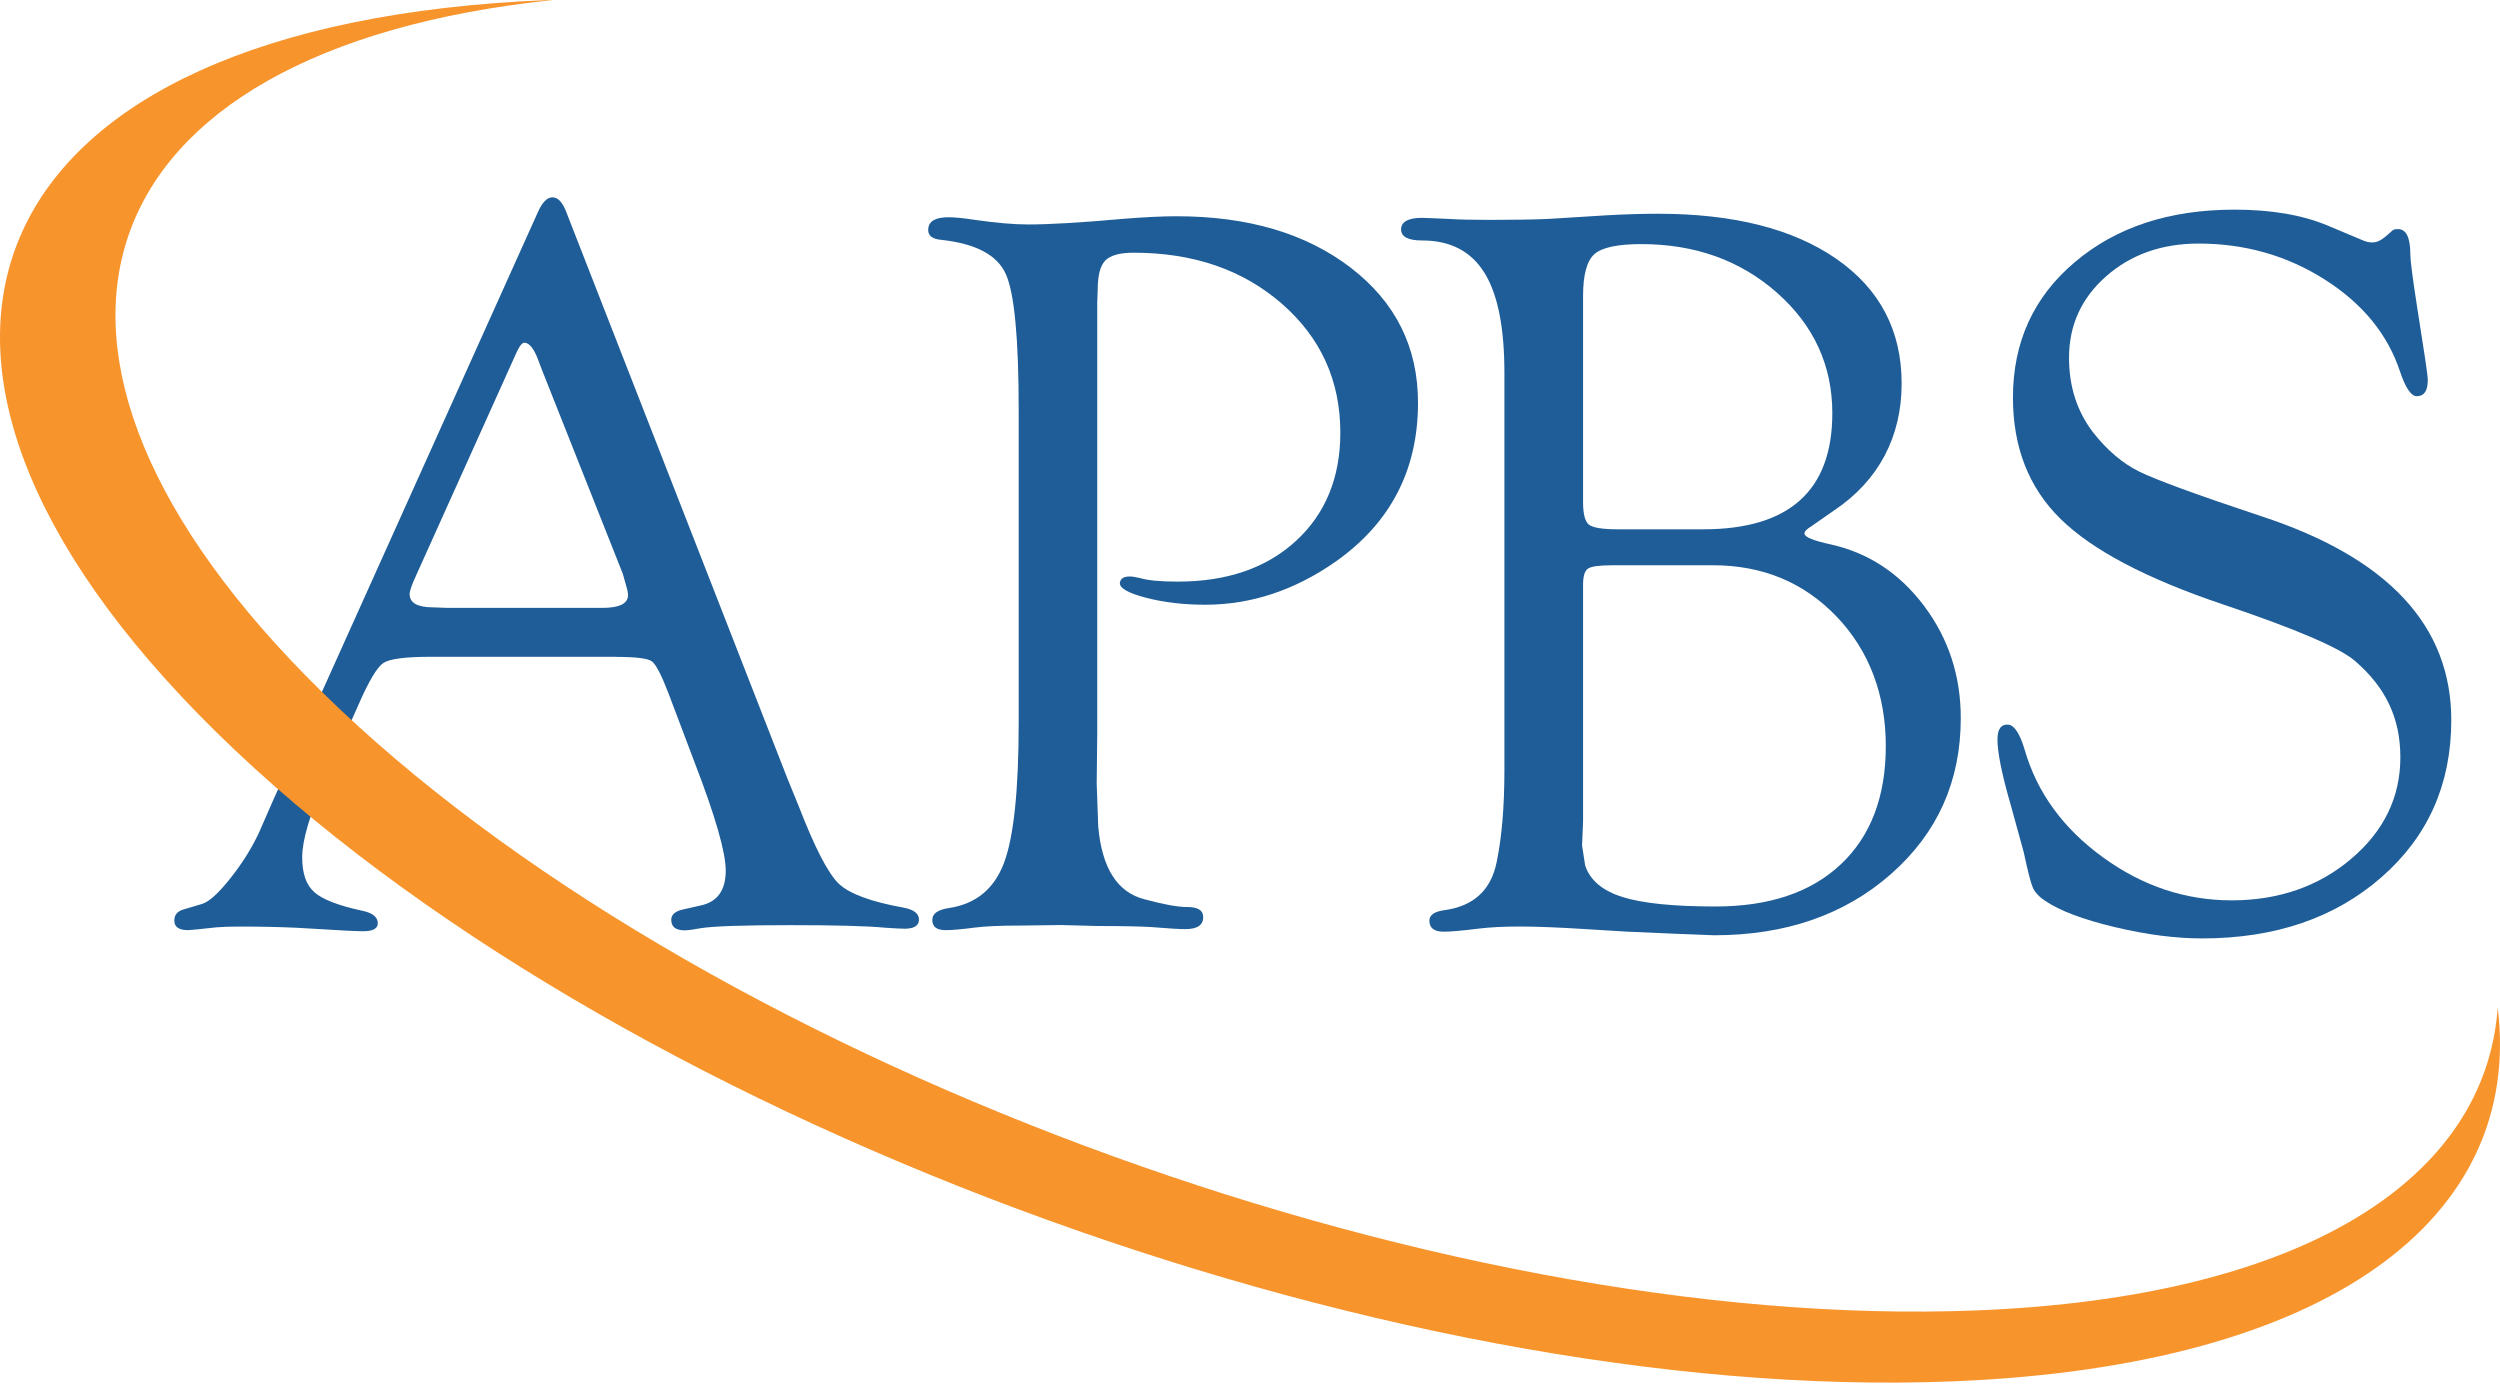 <svg width="84" height="47" viewBox="0 0 84 47" fill="none" xmlns="http://www.w3.org/2000/svg">
<path d="M20.721 22.068H14.47C13.617 22.068 13.089 22.138 12.881 22.276C12.673 22.414 12.397 22.876 12.053 23.661L10.92 26.204C10.408 27.369 10.154 28.235 10.154 28.799C10.154 29.364 10.29 29.734 10.56 29.976C10.83 30.218 11.362 30.426 12.157 30.598C12.503 30.666 12.681 30.8 12.693 31.003C12.705 31.193 12.543 31.289 12.211 31.289C12.085 31.289 11.889 31.283 11.624 31.269L9.972 31.173C9.419 31.147 8.783 31.133 8.061 31.133C7.728 31.133 7.468 31.141 7.286 31.157C6.7 31.221 6.38 31.253 6.322 31.253C6.011 31.253 5.857 31.147 5.857 30.934C5.857 30.746 5.955 30.622 6.152 30.562L6.79 30.372C7.02 30.302 7.33 30.024 7.722 29.534C8.113 29.046 8.437 28.535 8.689 28.005L9.189 26.864L18.064 7.148C18.214 6.802 18.38 6.63 18.564 6.63C18.748 6.63 18.904 6.798 19.03 7.132L26.456 26.154L26.837 27.088C27.377 28.483 27.827 29.352 28.183 29.692C28.539 30.032 29.266 30.3 30.358 30.496C30.715 30.564 30.889 30.704 30.877 30.919C30.865 31.109 30.705 31.205 30.392 31.205C30.288 31.205 30.07 31.193 29.736 31.171C29.138 31.113 28.073 31.085 26.542 31.085C25.012 31.085 23.941 31.119 23.539 31.189C23.297 31.235 23.119 31.259 23.003 31.259C22.702 31.259 22.554 31.141 22.554 30.904C22.554 30.724 22.698 30.606 22.986 30.55L23.523 30.428C24.099 30.314 24.385 29.92 24.385 29.252C24.385 28.639 24.035 27.423 23.333 25.602L22.47 23.319C22.228 22.684 22.038 22.318 21.9 22.22C21.762 22.122 21.37 22.072 20.725 22.072L20.721 22.068ZM20.929 19.286L18.218 12.449L18.08 12.086C17.942 11.718 17.792 11.528 17.632 11.516C17.552 11.504 17.46 11.614 17.355 11.844L13.988 19.32C13.838 19.642 13.764 19.857 13.764 19.959C13.764 20.259 14.028 20.407 14.558 20.407L15.024 20.425H20.239C20.815 20.425 21.102 20.281 21.102 19.993C21.102 19.913 21.073 19.781 21.015 19.596L20.929 19.286Z" fill="#1E5D97"/>
<path d="M36.867 10.239V24.651L36.849 26.328L36.901 27.779C37.027 29.174 37.545 29.986 38.456 30.216C39.088 30.388 39.567 30.476 39.889 30.476C40.235 30.476 40.413 30.578 40.425 30.78C40.447 31.073 40.247 31.219 39.821 31.219C39.625 31.219 39.238 31.195 38.664 31.148C38.296 31.127 37.698 31.114 36.869 31.114L35.642 31.081L34.296 31.099C33.615 31.099 33.103 31.122 32.759 31.166C32.311 31.225 31.983 31.253 31.774 31.253C31.474 31.253 31.326 31.14 31.326 30.914C31.326 30.688 31.516 30.566 31.896 30.508C32.795 30.37 33.407 29.864 33.736 28.989C34.064 28.115 34.228 26.54 34.228 24.261V13.787C34.228 11.372 34.084 9.845 33.795 9.207C33.507 8.569 32.789 8.186 31.636 8.06C31.326 8.036 31.176 7.918 31.188 7.706C31.2 7.436 31.424 7.3 31.863 7.3C32.081 7.3 32.375 7.328 32.743 7.386C33.467 7.49 34.068 7.542 34.538 7.542C35.274 7.542 36.345 7.478 37.75 7.352C38.474 7.294 39.068 7.266 39.529 7.266C41.934 7.266 43.889 7.844 45.392 9.001C46.895 10.157 47.645 11.668 47.645 13.533C47.645 15.79 46.724 17.567 44.881 18.868C43.501 19.834 42.038 20.319 40.495 20.319C39.771 20.319 39.104 20.241 38.5 20.083C37.896 19.925 37.606 19.756 37.628 19.576C37.652 19.438 37.76 19.37 37.956 19.37C38.048 19.37 38.162 19.388 38.3 19.422C38.564 19.502 38.988 19.542 39.575 19.542C41.23 19.542 42.552 19.086 43.545 18.174C44.537 17.261 45.035 16.049 45.035 14.536C45.035 12.793 44.381 11.348 43.071 10.205C41.76 9.063 40.101 8.491 38.09 8.491C37.63 8.491 37.315 8.577 37.141 8.751C36.969 8.923 36.883 9.251 36.883 9.735L36.865 10.235L36.867 10.239Z" fill="#1E5D97"/>
<path d="M50.548 25.876V12.525C50.548 11.002 50.324 9.881 49.874 9.161C49.425 8.441 48.729 8.08 47.785 8.08C47.312 8.08 47.076 7.956 47.076 7.708C47.076 7.46 47.306 7.32 47.767 7.32C47.859 7.32 48.153 7.332 48.647 7.354C48.993 7.378 49.469 7.388 50.08 7.388C50.932 7.388 51.587 7.376 52.049 7.354L53.982 7.234C54.592 7.2 55.169 7.182 55.709 7.182C58.252 7.182 60.253 7.69 61.71 8.703C63.167 9.717 63.895 11.112 63.895 12.887C63.895 14.662 63.135 16.143 61.616 17.157L60.873 17.675C60.701 17.779 60.619 17.866 60.631 17.934C60.643 18.05 60.941 18.17 61.53 18.296C62.797 18.584 63.837 19.274 64.656 20.367C65.472 21.459 65.882 22.712 65.882 24.127C65.882 26.244 65.102 27.989 63.541 29.364C61.982 30.738 59.999 31.425 57.594 31.425L56.263 31.373L54.658 31.303L53.259 31.217C52.339 31.159 51.609 31.131 51.066 31.131C50.524 31.131 50.064 31.155 49.685 31.201C49.133 31.271 48.741 31.305 48.511 31.305C48.189 31.305 48.027 31.181 48.027 30.934C48.027 30.742 48.199 30.624 48.545 30.58C49.523 30.442 50.104 29.9 50.29 28.955C50.462 28.125 50.548 27.098 50.548 25.878V25.876ZM54.142 18.994C53.726 18.994 53.464 19.032 53.355 19.106C53.245 19.18 53.191 19.362 53.191 19.648V27.615L53.157 28.407L53.261 29.079C53.423 29.574 53.842 29.928 54.516 30.14C55.191 30.352 56.231 30.458 57.638 30.458C59.449 30.458 60.855 29.984 61.858 29.035C62.861 28.087 63.363 26.762 63.363 25.061C63.363 23.36 62.812 21.866 61.71 20.717C60.609 19.568 59.223 18.992 57.55 18.992H54.142V18.994ZM54.368 17.785H57.224C60.119 17.785 61.566 16.485 61.566 13.883C61.566 12.283 60.947 10.936 59.715 9.843C58.48 8.749 56.957 8.202 55.146 8.202C54.35 8.202 53.826 8.314 53.572 8.539C53.318 8.763 53.191 9.233 53.191 9.945V16.869C53.191 17.271 53.257 17.525 53.389 17.629C53.522 17.733 53.848 17.785 54.368 17.785Z" fill="#1E5D97"/>
<path d="M75.082 7.044C76.312 7.044 77.355 7.222 78.207 7.578L79.398 8.078C79.502 8.124 79.606 8.146 79.708 8.146C79.846 8.146 79.984 8.088 80.122 7.974L80.364 7.766C80.398 7.72 80.462 7.698 80.554 7.698C80.843 7.686 80.987 7.968 80.987 8.544C80.987 8.741 81.061 9.321 81.211 10.289L81.487 12.068C81.545 12.449 81.573 12.685 81.573 12.777C81.573 13.133 81.449 13.313 81.203 13.313C81.015 13.313 80.826 13.035 80.64 12.481C80.226 11.234 79.388 10.205 78.119 9.397C76.85 8.589 75.436 8.184 73.875 8.184C72.636 8.184 71.6 8.55 70.767 9.283C69.935 10.015 69.519 10.928 69.519 12.022C69.519 12.991 69.789 13.825 70.329 14.53C70.801 15.13 71.316 15.566 71.872 15.842C72.43 16.119 73.801 16.621 75.984 17.347C80.236 18.74 82.363 21.023 82.363 24.197C82.363 26.348 81.581 28.109 80.014 29.478C78.449 30.846 76.44 31.531 73.987 31.531C73.1 31.531 72.124 31.405 71.059 31.151C69.995 30.898 69.214 30.604 68.72 30.27C68.512 30.132 68.376 29.986 68.306 29.83C68.236 29.674 68.134 29.273 67.996 28.629C67.972 28.537 67.828 28.013 67.564 27.058C67.263 26.022 67.115 25.285 67.115 24.847C67.115 24.501 67.233 24.335 67.467 24.347C67.677 24.359 67.866 24.641 68.03 25.195C68.444 26.626 69.316 27.829 70.647 28.797C71.978 29.768 73.425 30.252 74.987 30.252C76.55 30.252 77.913 29.786 79.007 28.851C80.104 27.919 80.652 26.782 80.652 25.445C80.652 24.109 80.146 23.09 79.136 22.214C78.619 21.764 77.124 21.125 74.653 20.295C72.1 19.432 70.293 18.478 69.23 17.431C68.166 16.385 67.635 15.026 67.635 13.359C67.635 11.496 68.328 9.977 69.717 8.805C71.103 7.632 72.89 7.044 75.078 7.044H75.082Z" fill="#1E5D97"/>
<path fill-rule="evenodd" clip-rule="evenodd" d="M66.436 44.029C48.156 44.768 23.255 35.465 10.816 23.248C-0.956 11.688 2.664 1.667 18.585 0C18.515 0.002 18.445 0.002 18.375 0.004C-0.802 0.78 -5.768 11.798 7.281 24.613C20.33 37.428 46.453 47.189 65.632 46.413C78.326 45.898 84.788 40.896 83.923 33.854C83.515 39.609 77.43 43.585 66.438 44.029H66.436Z" fill="#F7942C"/>
</svg>
